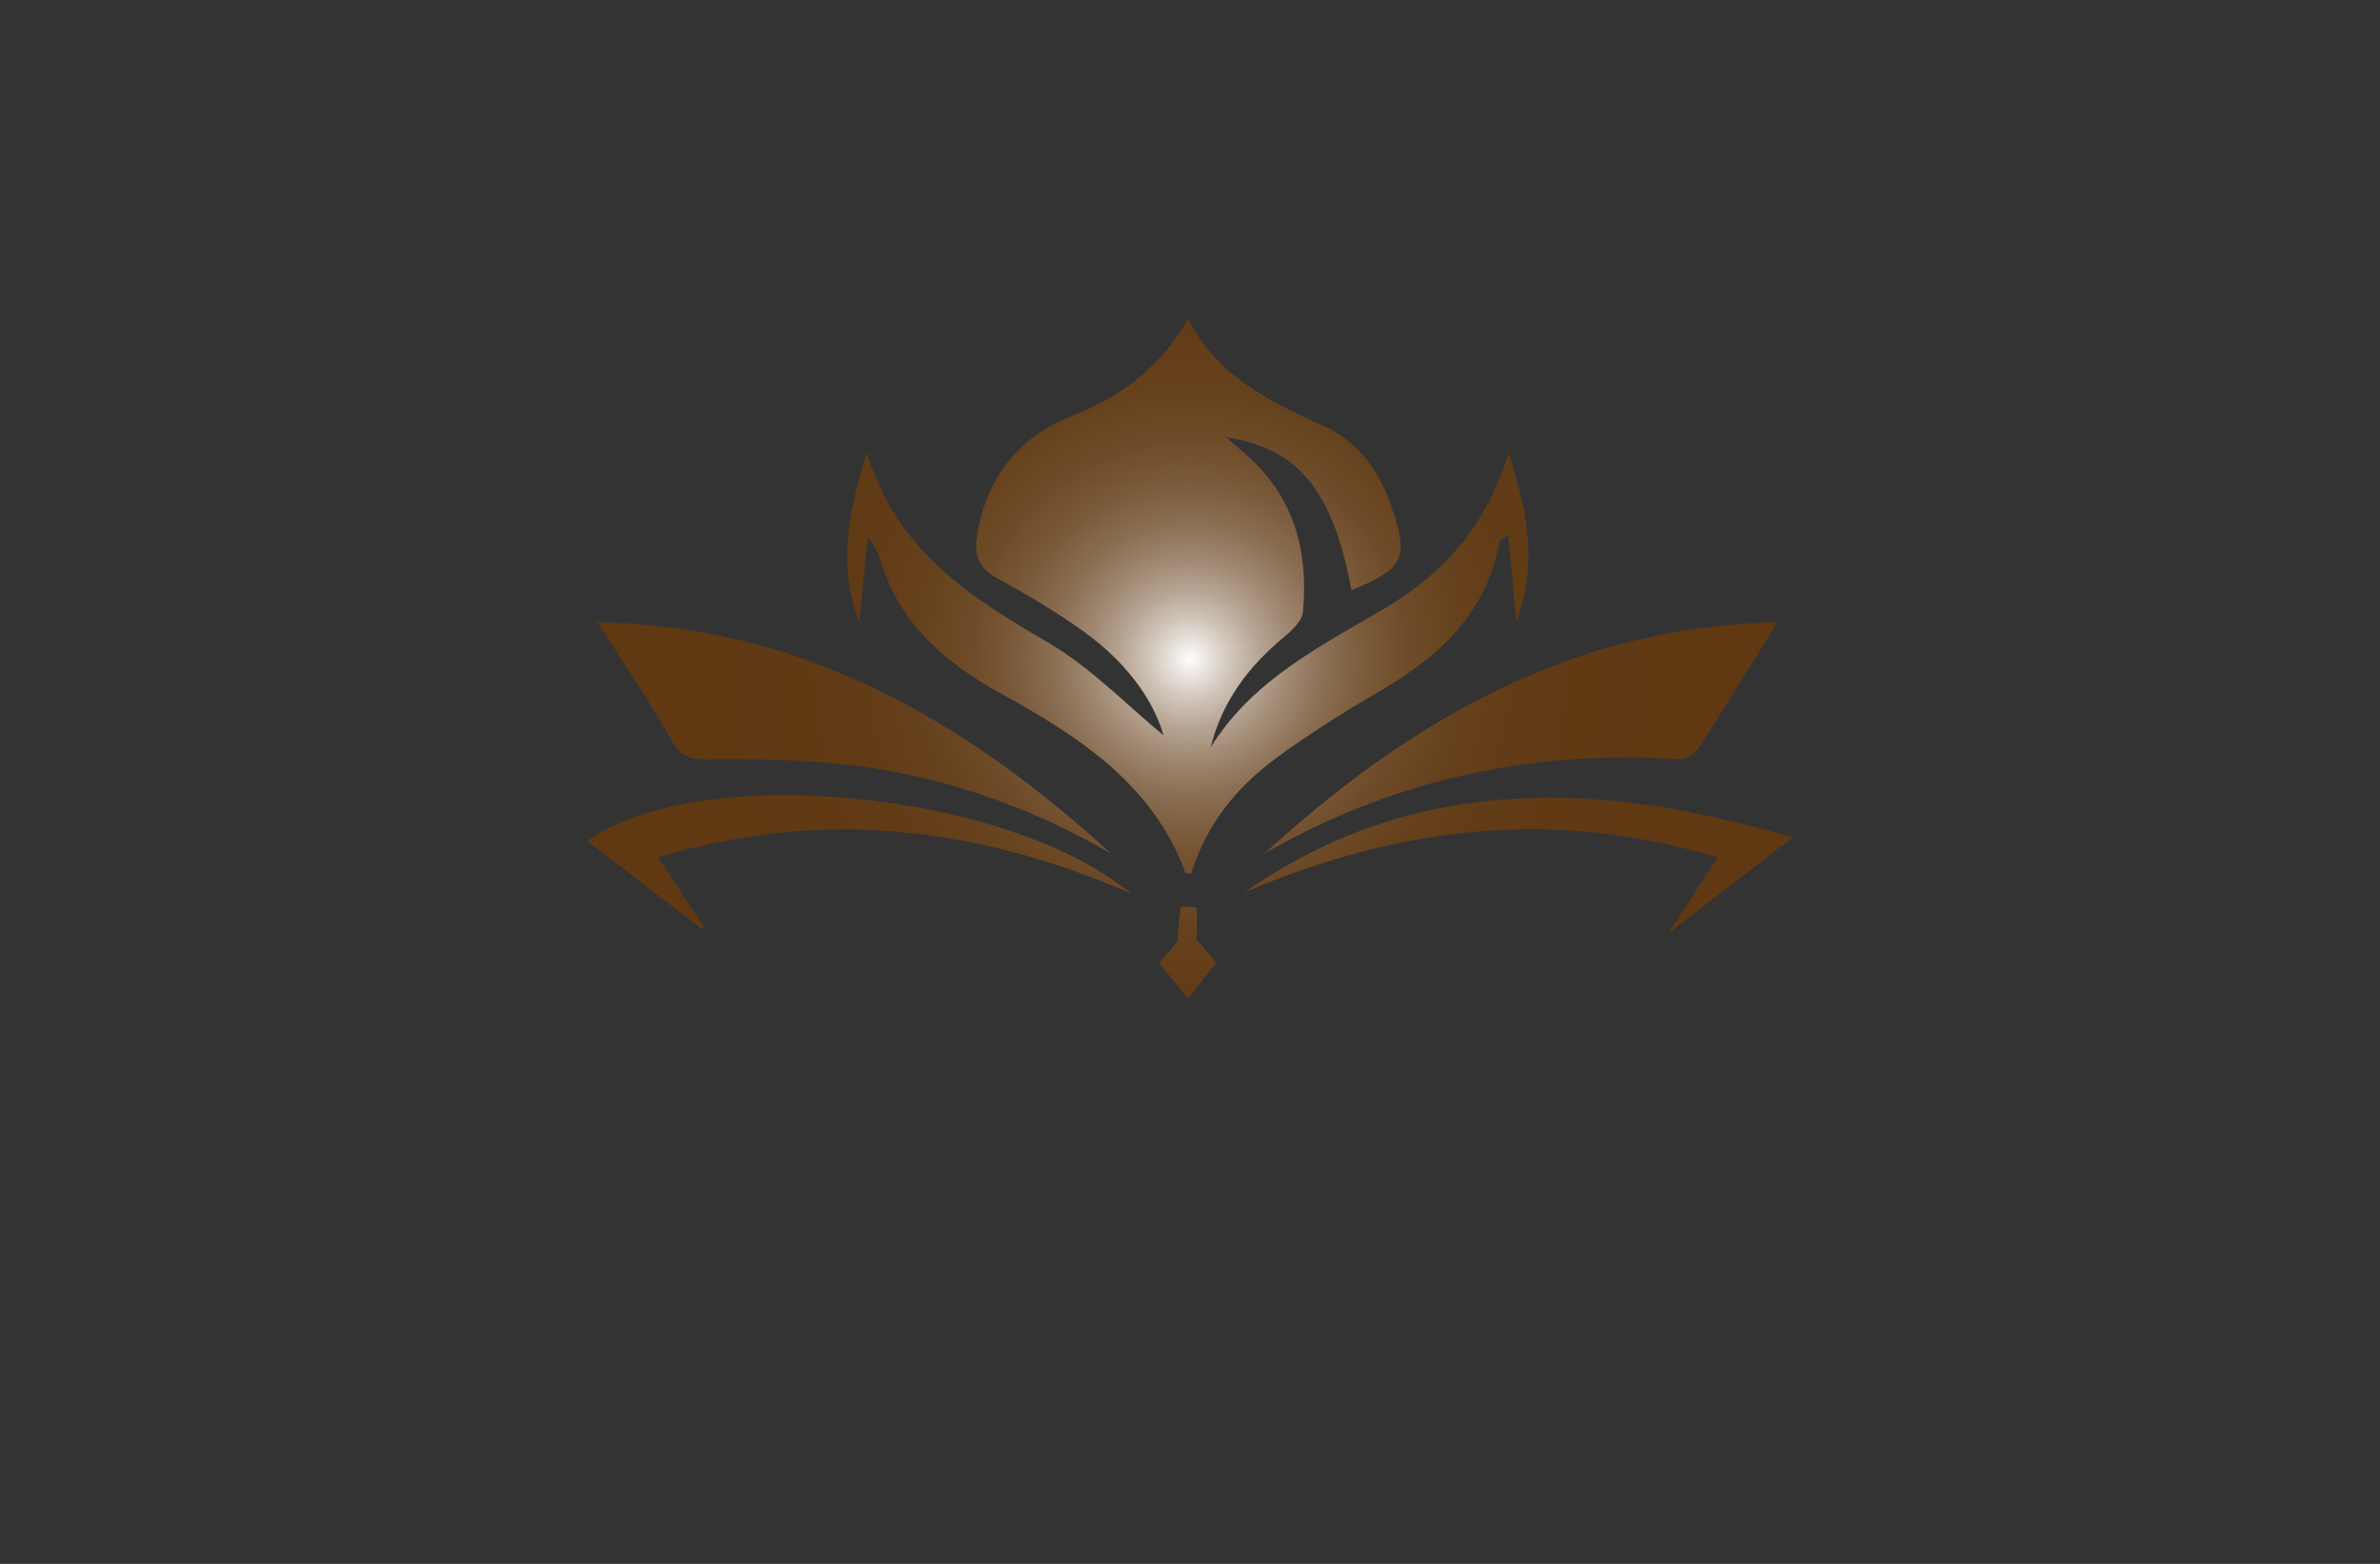 <?xml version="1.0" encoding="utf-8"?>
<!-- Generator: Adobe Illustrator 27.8.1, SVG Export Plug-In . SVG Version: 6.00 Build 0)  -->
<svg version="1.1" xmlns="http://www.w3.org/2000/svg" xmlns:xlink="http://www.w3.org/1999/xlink" x="0px" y="0px"
	 viewBox="0 0 350 230" style="enable-background:new 0 0 350 230;" xml:space="preserve">
<rect x="0" y="0" width="350" height="230" fill="#333333" stroke="none"/>
<style type="text/css">
	.st0{fill:#F9E4D9;}
	.st1{fill:#DAF5F7;}
	.st2{fill:#D9F4E5;}
	.st3{fill:#E6F4D9;}
	.st4{fill:#F4E6D9;}
	.st5{fill:#E6E6FF;}
	.st6{fill:#F2F0DA;}
	.st7{fill:#F4EDD9;}
	.st8{fill:#DCFEFF;}
	.st9{fill:#4C2400;}
	.st10{fill:#FFDCC0;}
	.st11{fill:#32D3F3;}
	.st12{fill:#EAE9CE;}
	.st13{fill:#E4E5CF;}
	.st14{fill:#BFF6F7;}
	.st15{fill:#70D699;}
	.st16{fill:#D2F9F8;}
	.st17{fill:#F4F4D9;}
	.st18{fill:#CBCCB4;}
	.st19{fill:#F0D9F4;}
	.st20{fill:#C7FEFF;}
	.st21{fill:#CCFFFE;}
	.st22{fill:#CCFFE1;}
	.st23{fill:#231F20;}
	.st24{fill:#1C75BC;stroke:#F1F2F2;stroke-miterlimit:10;}
	.st25{fill:#FFFFFF;stroke:#F1F2F2;stroke-miterlimit:10;}
	.st26{fill:#FFC648;stroke:#F1F2F2;stroke-miterlimit:10;}
	.st27{fill:#825300;}
	.st28{fill:#AF2300;}
	.st29{fill:#AE6529;}
	.st30{fill:#A09F47;}
	.st31{fill:#003D50;}
	.st32{fill:#821600;}
	.st33{fill:#660C02;}
	.st34{fill:#974200;}
	.st35{fill:#725200;}
	.st36{fill:#AA5B08;}
	.st37{fill:#2B3990;}
	.st38{fill:#877F00;}
	.st39{fill:#9F00FF;}
	.st40{fill:#15FF00;}
	.st41{fill:#8D6195;}
	.st42{fill:#FFBA7B;}
	.st43{fill:#40006D;}
	.st44{fill:#8FD6D8;}
	.st45{fill:#A27021;}
	.st46{fill:#BC8200;}
	.st47{fill-rule:evenodd;clip-rule:evenodd;fill:#00245E;}
	.st48{fill:#AF1900;}
	.st49{fill-rule:evenodd;clip-rule:evenodd;fill:#877F00;}
	.st50{fill-rule:evenodd;clip-rule:evenodd;}
	.st51{fill:#00F9FF;}
	.st52{fill:#FFC648;}
	.st53{fill:#1C75BC;}
	.st54{clip-path:url(#SVGID_00000181791670254503593110000000527331108718530448_);fill:#369694;}
	.st55{fill:#F4A64E;}
	.st56{fill-rule:evenodd;clip-rule:evenodd;fill:#974200;}
	.st57{fill-rule:evenodd;clip-rule:evenodd;fill:#901E2E;}
	.st58{fill-rule:evenodd;clip-rule:evenodd;fill:#002D00;}
	.st59{fill-rule:evenodd;clip-rule:evenodd;fill:#B1CFC7;}
	.st60{fill:#FFD747;}
	.st61{fill:#074C00;}
	.st62{fill:#012A3F;}
	.st63{fill-rule:evenodd;clip-rule:evenodd;fill:#00F9FF;}
	.st64{fill:url(#SVGID_00000000204820398148815360000011643166012289912762_);}
	.st65{fill:url(#SVGID_00000031921196451816528160000007608363949212866713_);}
	.st66{fill:url(#SVGID_00000061471406421938752320000015470185604394251405_);}
	.st67{fill:url(#SVGID_00000140703522730549483990000013859282302399353254_);}
	.st68{fill:url(#SVGID_00000002363440491934313910000016057912838096056710_);}
	.st69{fill:url(#SVGID_00000091718018999718080070000014775183642403467141_);}
	.st70{fill:url(#SVGID_00000158729751044918761720000006784586560209292961_);}
	.st71{fill:url(#SVGID_00000121987936055955734390000007715360012093147838_);}
	.st72{fill:url(#SVGID_00000023277862922728402140000001744791700301194624_);}
	.st73{fill:url(#SVGID_00000098221142771731992800000014596990851681212820_);}
	.st74{fill:#39B54A;}
	.st75{fill:url(#SVGID_00000112610844177330014960000007674423979114891180_);}
	.st76{fill:url(#SVGID_00000165919842881712545630000002458676815281008771_);}
	.st77{fill:#C49A6C;}
	.st78{fill:url(#SVGID_00000158021379036124548040000002889094620381798532_);}
	.st79{fill:#004580;}
	.st80{fill:url(#SVGID_00000152253463603713593430000012765075876512698800_);}
	.st81{fill:url(#SVGID_00000023277277237075971820000016807314771384643717_);}
	.st82{fill:url(#SVGID_00000168100360448040338040000014796079865065101220_);}
	.st83{fill:#589179;}
	.st84{fill:#57898E;}
	.st85{fill:url(#SVGID_00000036962205443940419180000006784924061035512740_);}
	.st86{fill:url(#SVGID_00000084494009851299491110000017943844290623244459_);}
	.st87{fill:#262262;}
	.st88{fill:#24A8F0;}
	.st89{fill:url(#SVGID_00000057139748360607569640000013032813834880304270_);}
	.st90{fill:url(#SVGID_00000181063407166770670740000005100403910206012819_);}
</style>
<g id="Layer_1">
</g>
<g id="Layer_2">
</g>
<g id="Layer_3">
</g>
<g id="Layer_4">
</g>
<g id="Layer_5">
</g>
<g id="Layer_6">
</g>
<g id="Layer_7">
</g>
<g id="Layer_8">
</g>
<g id="Layer_9">
</g>
<g id="Layer_10">
</g>
<g id="Layer_11">
</g>
<g id="Layer_12">
</g>
<g id="Layer_13">
</g>
<g id="Layer_14">
</g>
<g id="Layer_15">
	
		<radialGradient id="SVGID_00000028285402086043389880000004442772338358732987_" cx="175" cy="96.93" r="71.947" gradientUnits="userSpaceOnUse">
		<stop  offset="0" style="stop-color:#FFFFFF"/>
		<stop  offset="0.026" style="stop-color:#EFEBE7"/>
		<stop  offset="0.082" style="stop-color:#D1C6BB"/>
		<stop  offset="0.143" style="stop-color:#B6A493"/>
		<stop  offset="0.208" style="stop-color:#9F8770"/>
		<stop  offset="0.279" style="stop-color:#8B6F53"/>
		<stop  offset="0.358" style="stop-color:#7B5B3B"/>
		<stop  offset="0.447" style="stop-color:#6F4C29"/>
		<stop  offset="0.554" style="stop-color:#66411D"/>
		<stop  offset="0.694" style="stop-color:#613B15"/>
		<stop  offset="1" style="stop-color:#603913"/>
	</radialGradient>
	<path style="fill:url(#SVGID_00000028285402086043389880000004442772338358732987_);" d="M171.11,108.15
		c-1.67-5.72-5.89-11.01-11.53-15.11c-4.1-2.98-8.51-5.58-12.96-8.02c-2.79-1.53-3.42-3.47-2.92-6.4c1.43-8.47,6.07-14.34,14-17.48
		c6.99-2.77,12.8-6.89,17.02-14.22c4.43,8.62,12.23,12.2,20.14,15.83c4.93,2.27,8.03,6.57,9.77,11.76c2.58,7.65,1.9,9.07-5.89,12.3
		c-2.66-14.52-7.76-20.93-18.42-22.51c1.34,1.18,2.32,2.02,3.28,2.88c6.81,6.16,8.83,14.07,8.01,22.84
		c-0.12,1.32-1.64,2.72-2.82,3.7c-5.19,4.31-9.08,9.44-10.75,16.2c6.21-10.03,16.35-14.96,25.95-20.66
		c8.35-4.96,14.54-11.96,17.88-22.6c2.87,8.87,4.21,16.44,1.15,24.75c-0.43-4.46-0.81-8.39-1.22-12.67
		c-0.71,0.47-1.23,0.63-1.27,0.87c-1.85,10.41-8.67,16.78-17.32,21.86c-5.33,3.12-10.61,6.39-15.58,10.05
		c-5.86,4.31-10.31,9.89-12.46,16.99c-0.38-0.07-0.8-0.06-0.84-0.18c-4.88-13.12-15.76-20.05-27.2-26.37
		c-7.81-4.31-14.34-9.73-17.32-18.51c-0.5-1.48-0.87-3-2.21-4.45c-0.4,3.97-0.79,7.94-1.25,12.55c-3.08-8.43-1.68-16.04,1.13-24.95
		c4.48,14.6,15.32,21.27,26.65,27.9C160.51,98.24,165.81,103.8,171.11,108.15z M87.9,91.53c3.79,5.99,7.57,11.5,10.82,17.3
		c1.4,2.49,2.84,2.9,5.47,2.87c6.43-0.09,12.92-0.03,19.31,0.65c14.22,1.51,27.54,5.97,39.99,13.26
		C142.05,106.06,118.09,92.02,87.9,91.53z M185.98,125.51c18.94-10.88,39.29-15.28,61.02-13.85c0.92,0.06,2.27-0.83,2.81-1.66
		c3.86-5.97,7.55-12.04,11.56-18.48C231.32,92.12,207.36,105.94,185.98,125.51z M103.52,136.35c-2.13-3.24-4.26-6.48-6.73-10.24
		c24.08-7.33,47.04-4.47,69.54,5.28c-18.67-15.28-63.8-19.38-79.94-7.71c5.53,4.26,11.13,8.57,16.73,12.88
		C103.25,136.49,103.39,136.42,103.52,136.35z M182.99,131.25c22.53-9.64,45.51-12.48,69.62-5.13c-2.53,3.87-4.64,7.08-7.34,11.22
		c6.61-5.11,12.22-9.45,18.35-14.18C235.31,114.85,208.21,113.69,182.99,131.25z M175.91,133.53c-0.02-0.16-2.23-0.25-2.25-0.15
		c-0.26,1.44-0.33,2.92-0.5,5.05c-0.52,0.61-1.55,1.83-2.68,3.18c1.46,1.84,2.75,3.47,4.23,5.33c1.61-2.09,2.85-3.69,4.14-5.37
		c-1.19-1.39-2.24-2.61-2.84-3.32C176.02,136.28,176.1,134.89,175.91,133.53z"/>
</g>
</svg>
